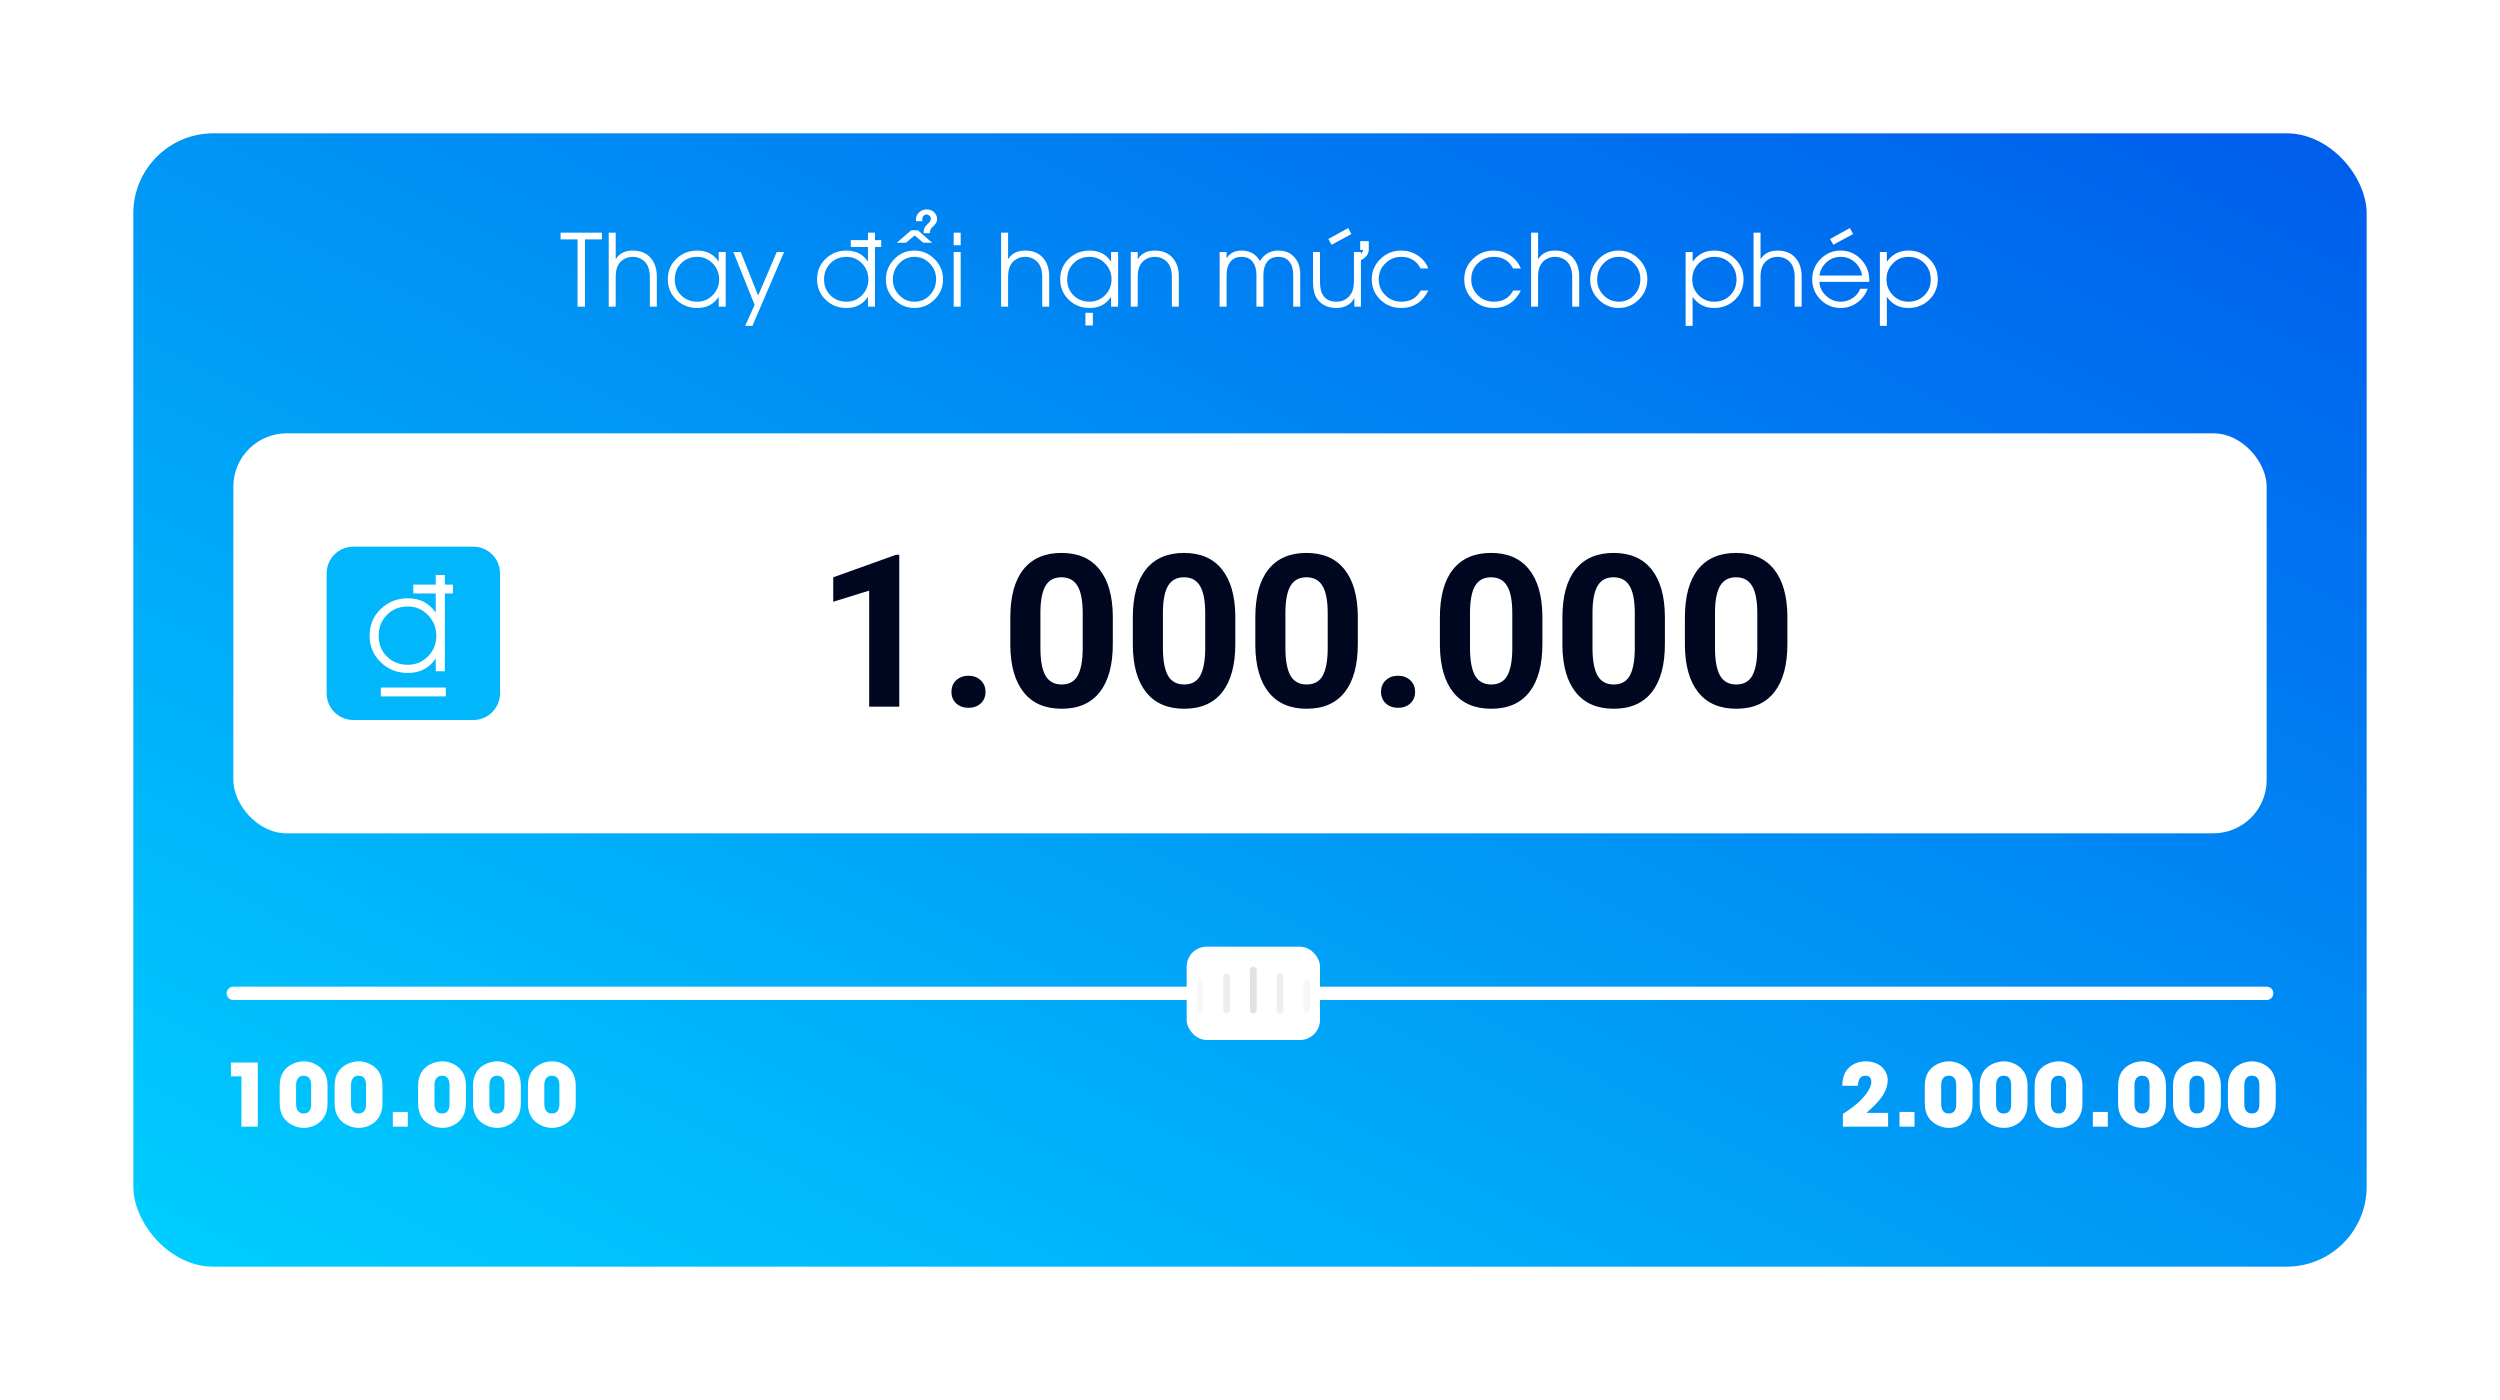 <svg width="375" height="210" viewBox="0 0 375 210" fill="none" xmlns="http://www.w3.org/2000/svg">
<g filter="url(#filter0_d)">
<rect x="20" y="15" width="335" height="170" rx="12" fill="url(#paint0_linear)"/>
</g>
<mask id="mask0" mask-type="alpha" maskUnits="userSpaceOnUse" x="20" y="15" width="335" height="160">
<rect x="20" y="15" width="335" height="160" rx="12" fill="white"/>
</mask>
<g mask="url(#mask0)">
<rect x="35" y="65" width="305" height="60" rx="8" fill="white"/>
<path d="M134.891 106H130.375V88.594L124.984 90.266V86.594L134.406 83.219H134.891V106ZM142.719 103.781C142.719 103.062 142.958 102.479 143.438 102.031C143.927 101.583 144.536 101.359 145.266 101.359C146.005 101.359 146.615 101.583 147.094 102.031C147.583 102.479 147.828 103.062 147.828 103.781C147.828 104.49 147.589 105.068 147.109 105.516C146.63 105.953 146.016 106.172 145.266 106.172C144.526 106.172 143.917 105.953 143.438 105.516C142.958 105.068 142.719 104.49 142.719 103.781ZM166.922 96.594C166.922 99.74 166.271 102.146 164.969 103.812C163.667 105.479 161.76 106.312 159.25 106.312C156.771 106.312 154.875 105.495 153.562 103.859C152.25 102.224 151.578 99.88 151.547 96.828V92.641C151.547 89.463 152.203 87.052 153.516 85.406C154.839 83.76 156.74 82.938 159.219 82.938C161.698 82.938 163.594 83.755 164.906 85.391C166.219 87.016 166.891 89.354 166.922 92.406V96.594ZM162.406 92C162.406 90.115 162.146 88.745 161.625 87.891C161.115 87.026 160.312 86.594 159.219 86.594C158.156 86.594 157.37 87.005 156.859 87.828C156.359 88.641 156.094 89.917 156.062 91.656V97.188C156.062 99.042 156.312 100.422 156.812 101.328C157.323 102.224 158.135 102.672 159.25 102.672C160.354 102.672 161.151 102.24 161.641 101.375C162.13 100.51 162.385 99.188 162.406 97.406V92ZM185.297 96.594C185.297 99.74 184.646 102.146 183.344 103.812C182.042 105.479 180.135 106.312 177.625 106.312C175.146 106.312 173.25 105.495 171.938 103.859C170.625 102.224 169.953 99.88 169.922 96.828V92.641C169.922 89.463 170.578 87.052 171.891 85.406C173.214 83.76 175.115 82.938 177.594 82.938C180.073 82.938 181.969 83.755 183.281 85.391C184.594 87.016 185.266 89.354 185.297 92.406V96.594ZM180.781 92C180.781 90.115 180.521 88.745 180 87.891C179.49 87.026 178.688 86.594 177.594 86.594C176.531 86.594 175.745 87.005 175.234 87.828C174.734 88.641 174.469 89.917 174.438 91.656V97.188C174.438 99.042 174.688 100.422 175.188 101.328C175.698 102.224 176.51 102.672 177.625 102.672C178.729 102.672 179.526 102.24 180.016 101.375C180.505 100.51 180.76 99.188 180.781 97.406V92ZM203.672 96.594C203.672 99.74 203.021 102.146 201.719 103.812C200.417 105.479 198.51 106.312 196 106.312C193.521 106.312 191.625 105.495 190.312 103.859C189 102.224 188.328 99.88 188.297 96.828V92.641C188.297 89.463 188.953 87.052 190.266 85.406C191.589 83.76 193.49 82.938 195.969 82.938C198.448 82.938 200.344 83.755 201.656 85.391C202.969 87.016 203.641 89.354 203.672 92.406V96.594ZM199.156 92C199.156 90.115 198.896 88.745 198.375 87.891C197.865 87.026 197.062 86.594 195.969 86.594C194.906 86.594 194.12 87.005 193.609 87.828C193.109 88.641 192.844 89.917 192.812 91.656V97.188C192.812 99.042 193.062 100.422 193.562 101.328C194.073 102.224 194.885 102.672 196 102.672C197.104 102.672 197.901 102.24 198.391 101.375C198.88 100.51 199.135 99.188 199.156 97.406V92ZM207.156 103.781C207.156 103.062 207.396 102.479 207.875 102.031C208.365 101.583 208.974 101.359 209.703 101.359C210.443 101.359 211.052 101.583 211.531 102.031C212.021 102.479 212.266 103.062 212.266 103.781C212.266 104.49 212.026 105.068 211.547 105.516C211.068 105.953 210.453 106.172 209.703 106.172C208.964 106.172 208.354 105.953 207.875 105.516C207.396 105.068 207.156 104.49 207.156 103.781ZM231.359 96.594C231.359 99.74 230.708 102.146 229.406 103.812C228.104 105.479 226.198 106.312 223.688 106.312C221.208 106.312 219.312 105.495 218 103.859C216.688 102.224 216.016 99.88 215.984 96.828V92.641C215.984 89.463 216.641 87.052 217.953 85.406C219.276 83.76 221.177 82.938 223.656 82.938C226.135 82.938 228.031 83.755 229.344 85.391C230.656 87.016 231.328 89.354 231.359 92.406V96.594ZM226.844 92C226.844 90.115 226.583 88.745 226.062 87.891C225.552 87.026 224.75 86.594 223.656 86.594C222.594 86.594 221.807 87.005 221.297 87.828C220.797 88.641 220.531 89.917 220.5 91.656V97.188C220.5 99.042 220.75 100.422 221.25 101.328C221.76 102.224 222.573 102.672 223.688 102.672C224.792 102.672 225.589 102.24 226.078 101.375C226.568 100.51 226.823 99.188 226.844 97.406V92ZM249.734 96.594C249.734 99.74 249.083 102.146 247.781 103.812C246.479 105.479 244.573 106.312 242.062 106.312C239.583 106.312 237.688 105.495 236.375 103.859C235.062 102.224 234.391 99.88 234.359 96.828V92.641C234.359 89.463 235.016 87.052 236.328 85.406C237.651 83.76 239.552 82.938 242.031 82.938C244.51 82.938 246.406 83.755 247.719 85.391C249.031 87.016 249.703 89.354 249.734 92.406V96.594ZM245.219 92C245.219 90.115 244.958 88.745 244.438 87.891C243.927 87.026 243.125 86.594 242.031 86.594C240.969 86.594 240.182 87.005 239.672 87.828C239.172 88.641 238.906 89.917 238.875 91.656V97.188C238.875 99.042 239.125 100.422 239.625 101.328C240.135 102.224 240.948 102.672 242.062 102.672C243.167 102.672 243.964 102.24 244.453 101.375C244.943 100.51 245.198 99.188 245.219 97.406V92ZM268.109 96.594C268.109 99.74 267.458 102.146 266.156 103.812C264.854 105.479 262.948 106.312 260.438 106.312C257.958 106.312 256.062 105.495 254.75 103.859C253.438 102.224 252.766 99.88 252.734 96.828V92.641C252.734 89.463 253.391 87.052 254.703 85.406C256.026 83.76 257.927 82.938 260.406 82.938C262.885 82.938 264.781 83.755 266.094 85.391C267.406 87.016 268.078 89.354 268.109 92.406V96.594ZM263.594 92C263.594 90.115 263.333 88.745 262.812 87.891C262.302 87.026 261.5 86.594 260.406 86.594C259.344 86.594 258.557 87.005 258.047 87.828C257.547 88.641 257.281 89.917 257.25 91.656V97.188C257.25 99.042 257.5 100.422 258 101.328C258.51 102.224 259.323 102.672 260.438 102.672C261.542 102.672 262.339 102.24 262.828 101.375C263.318 100.51 263.573 99.188 263.594 97.406V92Z" fill="#000720"/>
<path fill-rule="evenodd" clip-rule="evenodd" d="M49 86C49 83.791 50.791 82 53 82H71C73.209 82 75 83.791 75 86V104C75 106.209 73.209 108 71 108H53C50.791 108 49 106.209 49 104V86ZM65.361 100.688V98.812H65.323C64.371 100.234 62.987 100.945 61.172 100.945C59.566 100.945 58.211 100.408 57.106 99.335C55.995 98.263 55.44 96.927 55.44 95.327C55.44 93.74 56.002 92.41 57.125 91.337C58.236 90.277 59.585 89.747 61.172 89.747C62.981 89.747 64.365 90.449 65.323 91.852H65.361V89.02H62V87.688H65.361V86.253H66.732V87.688H67.941V89.02H66.732V100.688H65.361ZM66.875 103.125V104.458H57.125V103.125H66.875ZM61.172 90.976C62.371 90.976 63.387 91.41 64.219 92.28C65.037 93.137 65.447 94.165 65.447 95.365C65.447 96.565 65.037 97.587 64.219 98.431C63.387 99.288 62.371 99.716 61.172 99.716C59.921 99.716 58.88 99.307 58.049 98.488C57.217 97.663 56.801 96.628 56.801 95.384C56.801 94.121 57.214 93.07 58.039 92.232C58.864 91.394 59.908 90.976 61.172 90.976Z" fill="#01B6FB"/>
<path d="M87.75 35.907V46H86.637V35.907H84.088V34.897H90.284V35.907H87.75ZM97.477 46V41.488C97.477 41.049 97.418 40.644 97.301 40.273C97.169 39.838 96.966 39.491 96.693 39.232C96.195 38.764 95.602 38.529 94.913 38.529C94.22 38.529 93.624 38.764 93.126 39.232C92.857 39.486 92.657 39.823 92.525 40.243C92.413 40.605 92.357 40.993 92.357 41.408V46H91.31V34.897H92.357V38.844H92.386C92.928 38.004 93.77 37.584 94.913 37.584C96.061 37.584 96.957 37.951 97.601 38.683C98.216 39.386 98.524 40.321 98.524 41.488V46H97.477ZM107.804 46V44.557H107.774C107.052 45.651 105.987 46.198 104.581 46.198C103.346 46.198 102.303 45.785 101.454 44.96C100.599 44.135 100.172 43.107 100.172 41.877C100.172 40.656 100.604 39.633 101.468 38.808C102.323 37.992 103.36 37.584 104.581 37.584C106.012 37.584 107.076 38.134 107.774 39.232H107.804V37.797H108.858V46H107.804ZM107.87 41.906C107.87 40.983 107.555 40.192 106.925 39.533C106.285 38.864 105.504 38.529 104.581 38.529C103.609 38.529 102.806 38.852 102.171 39.496C101.537 40.141 101.219 40.949 101.219 41.92C101.219 42.877 101.539 43.673 102.179 44.308C102.818 44.938 103.619 45.253 104.581 45.253C105.504 45.253 106.285 44.923 106.925 44.264C107.555 43.615 107.87 42.829 107.87 41.906ZM112.865 48.878H111.773L113.194 45.729L110.001 37.797H111.114L113.722 44.337L116.512 37.797H117.618L112.865 48.878ZM130.194 46V44.557H130.165C129.432 45.651 128.368 46.198 126.971 46.198C125.736 46.198 124.693 45.785 123.844 44.96C122.989 44.135 122.562 43.107 122.562 41.877C122.562 40.656 122.994 39.633 123.858 38.808C124.713 37.992 125.75 37.584 126.971 37.584C128.363 37.584 129.427 38.124 130.165 39.203H130.194V34.897H131.249V46H130.194ZM130.26 41.906C130.26 40.983 129.945 40.192 129.315 39.533C128.675 38.864 127.894 38.529 126.971 38.529C126 38.529 125.196 38.852 124.562 39.496C123.927 40.141 123.609 40.949 123.609 41.92C123.609 42.877 123.929 43.673 124.569 44.308C125.208 44.938 126.009 45.253 126.971 45.253C127.894 45.253 128.675 44.923 129.315 44.264C129.945 43.615 130.26 42.829 130.26 41.906ZM132.186 36.024V37.05H127.616V36.024H132.186ZM141.458 41.891C141.458 43.068 141.036 44.079 140.191 44.923C139.347 45.773 138.336 46.198 137.159 46.198C136.002 46.198 135.001 45.778 134.156 44.938C133.307 44.098 132.882 43.102 132.882 41.95C132.882 40.758 133.297 39.735 134.127 38.881C134.962 38.017 135.973 37.584 137.159 37.584C138.326 37.584 139.334 38.009 140.184 38.859C141.034 39.709 141.458 40.719 141.458 41.891ZM140.411 41.847C140.411 40.949 140.096 40.172 139.466 39.518C138.832 38.859 138.067 38.529 137.174 38.529C136.256 38.529 135.482 38.871 134.852 39.555C134.237 40.219 133.929 41.012 133.929 41.935C133.929 42.834 134.244 43.61 134.874 44.264C135.509 44.923 136.275 45.253 137.174 45.253C138.102 45.253 138.878 44.916 139.503 44.242C140.108 43.583 140.411 42.785 140.411 41.847ZM140.565 32.868C140.565 33.092 140.497 33.312 140.36 33.527C140.326 33.581 140.27 33.649 140.191 33.732L140.096 33.834L139.796 34.127C139.737 34.196 139.681 34.269 139.627 34.347C139.54 34.479 139.488 34.691 139.474 34.984H138.543V34.787C138.543 34.538 138.612 34.296 138.749 34.062C138.788 33.993 138.854 33.905 138.946 33.798C138.985 33.754 139.049 33.69 139.137 33.607L139.334 33.417C139.398 33.349 139.457 33.28 139.51 33.212C139.588 33.105 139.627 32.985 139.627 32.853C139.627 32.648 139.564 32.487 139.437 32.37C139.295 32.238 139.146 32.172 138.99 32.172C138.766 32.172 138.585 32.274 138.448 32.48C138.399 32.553 138.368 32.636 138.353 32.728C138.343 32.782 138.338 32.931 138.338 33.175H137.394V32.89C137.394 32.494 137.557 32.143 137.884 31.835C138.187 31.557 138.561 31.418 139.005 31.418C139.459 31.418 139.828 31.554 140.111 31.828C140.414 32.126 140.565 32.472 140.565 32.868ZM138.492 36.413L137.203 35.321L135.885 36.413H134.515L136.69 34.538H137.679L139.825 36.413H138.492ZM143.055 36.794V34.897H144.103V36.794H143.055ZM143.055 46V37.797H144.103V46H143.055ZM156.334 46V41.488C156.334 41.049 156.275 40.644 156.158 40.273C156.026 39.838 155.824 39.491 155.55 39.232C155.052 38.764 154.459 38.529 153.771 38.529C153.077 38.529 152.481 38.764 151.983 39.232C151.715 39.486 151.515 39.823 151.383 40.243C151.271 40.605 151.214 40.993 151.214 41.408V46H150.167V34.897H151.214V38.844H151.244C151.786 38.004 152.628 37.584 153.771 37.584C154.918 37.584 155.814 37.951 156.458 38.683C157.074 39.386 157.381 40.321 157.381 41.488V46H156.334ZM166.661 46V44.557H166.632C165.909 45.651 164.845 46.198 163.438 46.198C162.203 46.198 161.161 45.785 160.311 44.96C159.457 44.135 159.029 43.107 159.029 41.877C159.029 40.656 159.461 39.633 160.326 38.808C161.18 37.992 162.218 37.584 163.438 37.584C164.869 37.584 165.934 38.134 166.632 39.232H166.661V37.797H167.716V46H166.661ZM166.727 41.906C166.727 40.983 166.412 40.192 165.782 39.533C165.143 38.864 164.361 38.529 163.438 38.529C162.467 38.529 161.664 38.852 161.029 39.496C160.394 40.141 160.077 40.949 160.077 41.92C160.077 42.877 160.396 43.673 161.036 44.308C161.676 44.938 162.477 45.253 163.438 45.253C164.361 45.253 165.143 44.923 165.782 44.264C166.412 43.615 166.727 42.829 166.727 41.906ZM162.816 48.82V46.923H163.929V48.82H162.816ZM175.78 46V41.488C175.78 41.049 175.721 40.644 175.604 40.273C175.472 39.838 175.27 39.491 174.996 39.232C174.498 38.764 173.905 38.529 173.216 38.529C172.523 38.529 171.927 38.764 171.429 39.232C171.161 39.486 170.96 39.823 170.829 40.243C170.716 40.605 170.66 40.993 170.66 41.408V46H169.613V37.797H170.66V38.844H170.689C171.231 38.004 172.074 37.584 173.216 37.584C174.364 37.584 175.26 37.951 175.904 38.683C176.52 39.386 176.827 40.321 176.827 41.488V46H175.78ZM193.98 46V41.247C193.98 40.451 193.812 39.816 193.475 39.342C193.084 38.8 192.508 38.529 191.747 38.529C190.985 38.529 190.411 38.8 190.025 39.342C189.684 39.816 189.513 40.451 189.513 41.247V46H188.465V41.247C188.465 40.451 188.294 39.816 187.953 39.342C187.567 38.8 186.993 38.529 186.231 38.529C185.465 38.529 184.889 38.8 184.503 39.342C184.161 39.816 183.99 40.451 183.99 41.247V46H182.943V37.797H183.99V38.742C184.479 37.97 185.226 37.584 186.231 37.584C187.481 37.584 188.399 38.109 188.985 39.159C189.645 38.109 190.565 37.584 191.747 37.584C192.772 37.584 193.583 37.924 194.178 38.602C194.75 39.247 195.035 40.087 195.035 41.122V46H193.98ZM199.745 36.713L199.247 35.849L202.235 34.208L202.711 35.109L199.745 36.713ZM204.139 39.013V46H203.15V44.726H203.121C202.892 45.209 202.528 45.58 202.03 45.839C201.576 46.078 201.063 46.198 200.492 46.198C199.261 46.198 198.321 45.788 197.672 44.967C197.403 44.626 197.21 44.208 197.093 43.715C197 43.315 196.954 42.851 196.954 42.323V37.797H198.001V42.309C198.001 43.227 198.182 43.93 198.543 44.418C198.958 44.975 199.608 45.253 200.492 45.253C201.185 45.253 201.766 45.031 202.235 44.586C202.567 44.269 202.799 43.893 202.931 43.459C203.038 43.112 203.092 42.67 203.092 42.133V37.797H204.139V38.039C204.149 38.029 204.161 38.019 204.176 38.009C204.352 37.868 204.452 37.694 204.476 37.489H204.029V36.171H205.318V37.533C205.284 37.773 205.226 37.973 205.143 38.134C205.064 38.29 204.967 38.422 204.85 38.529C204.737 38.637 204.635 38.722 204.542 38.786C204.454 38.844 204.322 38.922 204.146 39.02L204.139 39.013ZM214.254 43.583C213.37 45.326 212.01 46.198 210.174 46.198C208.954 46.198 207.916 45.788 207.062 44.967C206.197 44.137 205.765 43.117 205.765 41.906C205.765 40.705 206.2 39.682 207.069 38.837C207.933 38.002 208.968 37.584 210.174 37.584C211.078 37.584 211.896 37.821 212.628 38.295C213.38 38.783 213.922 39.442 214.254 40.273H213.097C212.486 39.11 211.522 38.529 210.204 38.529C209.261 38.529 208.463 38.852 207.809 39.496C207.145 40.141 206.812 40.934 206.812 41.877C206.812 42.829 207.14 43.629 207.794 44.279C208.448 44.928 209.251 45.253 210.204 45.253C211.556 45.253 212.521 44.696 213.097 43.583H214.254ZM228.126 43.583C227.242 45.326 225.882 46.198 224.046 46.198C222.826 46.198 221.788 45.788 220.934 44.967C220.069 44.137 219.637 43.117 219.637 41.906C219.637 40.705 220.072 39.682 220.941 38.837C221.805 38.002 222.84 37.584 224.046 37.584C224.95 37.584 225.768 37.821 226.5 38.295C227.252 38.783 227.794 39.442 228.126 40.273H226.969C226.358 39.11 225.394 38.529 224.076 38.529C223.133 38.529 222.335 38.852 221.681 39.496C221.017 40.141 220.685 40.934 220.685 41.877C220.685 42.829 221.012 43.629 221.666 44.279C222.32 44.928 223.124 45.253 224.076 45.253C225.428 45.253 226.393 44.696 226.969 43.583H228.126ZM235.831 46V41.488C235.831 41.049 235.772 40.644 235.655 40.273C235.523 39.838 235.321 39.491 235.047 39.232C234.549 38.764 233.956 38.529 233.268 38.529C232.574 38.529 231.979 38.764 231.48 39.232C231.212 39.486 231.012 39.823 230.88 40.243C230.768 40.605 230.711 40.993 230.711 41.408V46H229.664V34.897H230.711V38.844H230.741C231.283 38.004 232.125 37.584 233.268 37.584C234.415 37.584 235.311 37.951 235.956 38.683C236.571 39.386 236.878 40.321 236.878 41.488V46H235.831ZM247.103 41.891C247.103 43.068 246.681 44.079 245.836 44.923C244.991 45.773 243.98 46.198 242.804 46.198C241.646 46.198 240.646 45.778 239.801 44.938C238.951 44.098 238.526 43.102 238.526 41.95C238.526 40.758 238.941 39.735 239.771 38.881C240.606 38.017 241.617 37.584 242.804 37.584C243.971 37.584 244.979 38.009 245.829 38.859C246.678 39.709 247.103 40.719 247.103 41.891ZM246.056 41.847C246.056 40.949 245.741 40.172 245.111 39.518C244.476 38.859 243.712 38.529 242.818 38.529C241.9 38.529 241.126 38.871 240.497 39.555C239.881 40.219 239.574 41.012 239.574 41.935C239.574 42.834 239.889 43.61 240.519 44.264C241.153 44.923 241.92 45.253 242.818 45.253C243.746 45.253 244.522 44.916 245.147 44.242C245.753 43.583 246.056 42.785 246.056 41.847ZM261.532 41.877C261.532 43.107 261.104 44.135 260.25 44.96C259.4 45.785 258.358 46.198 257.123 46.198C255.741 46.198 254.674 45.651 253.922 44.557H253.893V48.878H252.845V37.797H253.893V39.232H253.922C254.698 38.134 255.765 37.584 257.123 37.584C258.343 37.584 259.378 37.992 260.228 38.808C261.097 39.633 261.532 40.656 261.532 41.877ZM260.477 41.92C260.477 40.949 260.162 40.141 259.532 39.496C258.897 38.852 258.094 38.529 257.123 38.529C256.2 38.529 255.418 38.864 254.779 39.533C254.149 40.192 253.834 40.983 253.834 41.906C253.834 42.829 254.149 43.615 254.779 44.264C255.418 44.923 256.2 45.253 257.123 45.253C258.084 45.253 258.883 44.938 259.518 44.308C260.157 43.673 260.477 42.877 260.477 41.92ZM269.2 46V41.488C269.2 41.049 269.142 40.644 269.024 40.273C268.893 39.838 268.69 39.491 268.417 39.232C267.918 38.764 267.325 38.529 266.637 38.529C265.943 38.529 265.348 38.764 264.85 39.232C264.581 39.486 264.381 39.823 264.249 40.243C264.137 40.605 264.081 40.993 264.081 41.408V46H263.033V34.897H264.081V38.844H264.11C264.652 38.004 265.494 37.584 266.637 37.584C267.784 37.584 268.68 37.951 269.325 38.683C269.94 39.386 270.248 40.321 270.248 41.488V46H269.2ZM280.377 42.279H272.906C272.945 43.085 273.285 43.783 273.924 44.374C274.559 44.96 275.282 45.253 276.092 45.253C276.737 45.253 277.328 45.082 277.865 44.74C278.421 44.384 278.81 43.908 279.029 43.312H280.143C279.84 44.171 279.317 44.867 278.575 45.399C277.833 45.932 277.01 46.198 276.107 46.198C274.925 46.198 273.915 45.775 273.075 44.931C272.245 44.096 271.83 43.087 271.83 41.906C271.83 40.729 272.245 39.716 273.075 38.866C273.915 38.012 274.92 37.584 276.092 37.584C277.284 37.584 278.299 38.022 279.139 38.895C279.974 39.76 280.392 40.788 280.392 41.979L280.377 42.279ZM279.315 41.334C279.178 40.524 278.814 39.855 278.224 39.328C277.628 38.795 276.922 38.529 276.107 38.529C275.296 38.529 274.591 38.795 273.99 39.328C273.399 39.855 273.038 40.524 272.906 41.334H279.315ZM274.994 36.713L274.503 35.849L277.484 34.208L277.967 35.109L274.994 36.713ZM290.667 41.877C290.667 43.107 290.24 44.135 289.386 44.96C288.536 45.785 287.494 46.198 286.258 46.198C284.876 46.198 283.81 45.651 283.058 44.557H283.028V48.878H281.981V37.797H283.028V39.232H283.058C283.834 38.134 284.901 37.584 286.258 37.584C287.479 37.584 288.514 37.992 289.364 38.808C290.233 39.633 290.667 40.656 290.667 41.877ZM289.613 41.92C289.613 40.949 289.298 40.141 288.668 39.496C288.033 38.852 287.23 38.529 286.258 38.529C285.335 38.529 284.554 38.864 283.915 39.533C283.285 40.192 282.97 40.983 282.97 41.906C282.97 42.829 283.285 43.615 283.915 44.264C284.554 44.923 285.335 45.253 286.258 45.253C287.22 45.253 288.019 44.938 288.653 44.308C289.293 43.673 289.613 42.877 289.613 41.92Z" fill="white"/>
<path d="M276.431 169V167.089C276.749 166.882 277.013 166.706 277.225 166.562C277.504 166.372 277.756 166.19 277.98 166.017C278.513 165.606 278.977 165.183 279.37 164.747C279.531 164.574 279.679 164.4 279.815 164.227C279.98 164.015 280.124 163.81 280.246 163.611C280.547 163.116 280.697 162.676 280.697 162.291C280.697 161.668 280.394 161.357 279.789 161.357C279.392 161.357 279.102 161.52 278.92 161.846C278.784 162.087 278.706 162.43 278.685 162.875H276.343C276.355 162.409 276.398 162.026 276.47 161.726C276.554 161.345 276.702 160.991 276.914 160.666C277.227 160.183 277.657 159.813 278.202 159.555C278.71 159.318 279.269 159.199 279.878 159.199C280.538 159.199 281.129 159.335 281.649 159.605C282.221 159.902 282.639 160.329 282.906 160.888C283.071 161.26 283.154 161.628 283.154 161.992C283.154 162.487 283.054 162.978 282.855 163.465C282.682 163.896 282.428 164.332 282.094 164.772C281.818 165.136 281.476 165.519 281.065 165.921C280.9 166.082 280.714 166.256 280.507 166.442C280.363 166.577 280.179 166.74 279.954 166.931H283.217V169H276.431ZM284.928 169V166.791H287.175V169H284.928ZM295.893 165.528C295.893 166.277 295.737 166.931 295.424 167.489C295.085 168.082 294.588 168.528 293.932 168.829C293.441 169.066 292.912 169.184 292.345 169.184C291.846 169.184 291.357 169.085 290.879 168.886C289.44 168.281 288.721 167.161 288.721 165.528V162.849C288.721 161.186 289.444 160.065 290.892 159.485C291.382 159.294 291.867 159.199 292.345 159.199C292.84 159.199 293.331 159.303 293.818 159.51C295.202 160.115 295.893 161.228 295.893 162.849V165.528ZM293.437 162.786C293.437 162.358 293.361 162.026 293.208 161.789C293.018 161.501 292.718 161.357 292.307 161.357C291.918 161.357 291.624 161.503 291.425 161.795C291.26 162.045 291.177 162.375 291.177 162.786V165.591C291.177 166.006 291.26 166.338 291.425 166.588C291.619 166.88 291.913 167.026 292.307 167.026C292.718 167.026 293.018 166.882 293.208 166.594C293.361 166.353 293.437 166.019 293.437 165.591V162.786ZM304.13 165.528C304.13 166.277 303.973 166.931 303.66 167.489C303.321 168.082 302.824 168.528 302.168 168.829C301.677 169.066 301.148 169.184 300.581 169.184C300.082 169.184 299.593 169.085 299.115 168.886C297.676 168.281 296.957 167.161 296.957 165.528V162.849C296.957 161.186 297.68 160.065 299.128 159.485C299.619 159.294 300.103 159.199 300.581 159.199C301.076 159.199 301.567 159.303 302.054 159.51C303.438 160.115 304.13 161.228 304.13 162.849V165.528ZM301.673 162.786C301.673 162.358 301.597 162.026 301.445 161.789C301.254 161.501 300.954 161.357 300.543 161.357C300.154 161.357 299.86 161.503 299.661 161.795C299.496 162.045 299.413 162.375 299.413 162.786V165.591C299.413 166.006 299.496 166.338 299.661 166.588C299.855 166.88 300.15 167.026 300.543 167.026C300.954 167.026 301.254 166.882 301.445 166.594C301.597 166.353 301.673 166.019 301.673 165.591V162.786ZM312.366 165.528C312.366 166.277 312.209 166.931 311.896 167.489C311.557 168.082 311.06 168.528 310.404 168.829C309.913 169.066 309.384 169.184 308.817 169.184C308.318 169.184 307.829 169.085 307.351 168.886C305.912 168.281 305.193 167.161 305.193 165.528V162.849C305.193 161.186 305.917 160.065 307.364 159.485C307.855 159.294 308.339 159.199 308.817 159.199C309.312 159.199 309.803 159.303 310.29 159.51C311.674 160.115 312.366 161.228 312.366 162.849V165.528ZM309.909 162.786C309.909 162.358 309.833 162.026 309.681 161.789C309.49 161.501 309.19 161.357 308.779 161.357C308.39 161.357 308.096 161.503 307.897 161.795C307.732 162.045 307.649 162.375 307.649 162.786V165.591C307.649 166.006 307.732 166.338 307.897 166.588C308.092 166.88 308.386 167.026 308.779 167.026C309.19 167.026 309.49 166.882 309.681 166.594C309.833 166.353 309.909 166.019 309.909 165.591V162.786ZM313.924 169V166.791H316.171V169H313.924ZM324.89 165.528C324.89 166.277 324.733 166.931 324.42 167.489C324.081 168.082 323.584 168.528 322.928 168.829C322.437 169.066 321.908 169.184 321.341 169.184C320.842 169.184 320.353 169.085 319.875 168.886C318.436 168.281 317.717 167.161 317.717 165.528V162.849C317.717 161.186 318.441 160.065 319.888 159.485C320.379 159.294 320.863 159.199 321.341 159.199C321.837 159.199 322.327 159.303 322.814 159.51C324.198 160.115 324.89 161.228 324.89 162.849V165.528ZM322.433 162.786C322.433 162.358 322.357 162.026 322.205 161.789C322.014 161.501 321.714 161.357 321.303 161.357C320.914 161.357 320.62 161.503 320.421 161.795C320.256 162.045 320.173 162.375 320.173 162.786V165.591C320.173 166.006 320.256 166.338 320.421 166.588C320.616 166.88 320.91 167.026 321.303 167.026C321.714 167.026 322.014 166.882 322.205 166.594C322.357 166.353 322.433 166.019 322.433 165.591V162.786ZM333.126 165.528C333.126 166.277 332.969 166.931 332.656 167.489C332.318 168.082 331.82 168.528 331.164 168.829C330.674 169.066 330.145 169.184 329.578 169.184C329.078 169.184 328.589 169.085 328.111 168.886C326.672 168.281 325.953 167.161 325.953 165.528V162.849C325.953 161.186 326.677 160.065 328.124 159.485C328.615 159.294 329.099 159.199 329.578 159.199C330.073 159.199 330.564 159.303 331.05 159.51C332.434 160.115 333.126 161.228 333.126 162.849V165.528ZM330.669 162.786C330.669 162.358 330.593 162.026 330.441 161.789C330.25 161.501 329.95 161.357 329.539 161.357C329.15 161.357 328.856 161.503 328.657 161.795C328.492 162.045 328.41 162.375 328.41 162.786V165.591C328.41 166.006 328.492 166.338 328.657 166.588C328.852 166.88 329.146 167.026 329.539 167.026C329.95 167.026 330.25 166.882 330.441 166.594C330.593 166.353 330.669 166.019 330.669 165.591V162.786ZM341.362 165.528C341.362 166.277 341.205 166.931 340.892 167.489C340.554 168.082 340.057 168.528 339.401 168.829C338.91 169.066 338.381 169.184 337.814 169.184C337.314 169.184 336.826 169.085 336.347 168.886C334.909 168.281 334.189 167.161 334.189 165.528V162.849C334.189 161.186 334.913 160.065 336.36 159.485C336.851 159.294 337.335 159.199 337.814 159.199C338.309 159.199 338.8 159.303 339.286 159.51C340.67 160.115 341.362 161.228 341.362 162.849V165.528ZM338.905 162.786C338.905 162.358 338.829 162.026 338.677 161.789C338.487 161.501 338.186 161.357 337.776 161.357C337.386 161.357 337.092 161.503 336.893 161.795C336.728 162.045 336.646 162.375 336.646 162.786V165.591C336.646 166.006 336.728 166.338 336.893 166.588C337.088 166.88 337.382 167.026 337.776 167.026C338.186 167.026 338.487 166.882 338.677 166.594C338.829 166.353 338.905 166.019 338.905 165.591V162.786Z" fill="white"/>
<path d="M36.215 169V161.446H34.641V159.377H38.672V169H36.215ZM49.13 165.528C49.13 166.277 48.973 166.931 48.66 167.489C48.321 168.082 47.824 168.528 47.168 168.829C46.677 169.066 46.148 169.184 45.581 169.184C45.082 169.184 44.593 169.085 44.115 168.886C42.676 168.281 41.957 167.161 41.957 165.528V162.849C41.957 161.186 42.68 160.065 44.128 159.485C44.618 159.294 45.103 159.199 45.581 159.199C46.076 159.199 46.567 159.303 47.054 159.51C48.438 160.115 49.13 161.228 49.13 162.849V165.528ZM46.673 162.786C46.673 162.358 46.597 162.026 46.444 161.789C46.254 161.501 45.954 161.357 45.543 161.357C45.154 161.357 44.86 161.503 44.661 161.795C44.496 162.045 44.413 162.375 44.413 162.786V165.591C44.413 166.006 44.496 166.338 44.661 166.588C44.855 166.88 45.15 167.026 45.543 167.026C45.954 167.026 46.254 166.882 46.444 166.594C46.597 166.353 46.673 166.019 46.673 165.591V162.786ZM57.366 165.528C57.366 166.277 57.209 166.931 56.896 167.489C56.557 168.082 56.06 168.528 55.404 168.829C54.913 169.066 54.384 169.184 53.817 169.184C53.318 169.184 52.829 169.085 52.351 168.886C50.912 168.281 50.193 167.161 50.193 165.528V162.849C50.193 161.186 50.916 160.065 52.364 159.485C52.855 159.294 53.339 159.199 53.817 159.199C54.312 159.199 54.803 159.303 55.29 159.51C56.674 160.115 57.366 161.228 57.366 162.849V165.528ZM54.909 162.786C54.909 162.358 54.833 162.026 54.681 161.789C54.49 161.501 54.19 161.357 53.779 161.357C53.39 161.357 53.096 161.503 52.897 161.795C52.732 162.045 52.649 162.375 52.649 162.786V165.591C52.649 166.006 52.732 166.338 52.897 166.588C53.092 166.88 53.386 167.026 53.779 167.026C54.19 167.026 54.49 166.882 54.681 166.594C54.833 166.353 54.909 166.019 54.909 165.591V162.786ZM58.924 169V166.791H61.171V169H58.924ZM69.89 165.528C69.89 166.277 69.733 166.931 69.42 167.489C69.082 168.082 68.584 168.528 67.928 168.829C67.437 169.066 66.909 169.184 66.341 169.184C65.842 169.184 65.353 169.085 64.875 168.886C63.436 168.281 62.717 167.161 62.717 165.528V162.849C62.717 161.186 63.441 160.065 64.888 159.485C65.379 159.294 65.863 159.199 66.341 159.199C66.837 159.199 67.327 159.303 67.814 159.51C69.198 160.115 69.89 161.228 69.89 162.849V165.528ZM67.433 162.786C67.433 162.358 67.357 162.026 67.205 161.789C67.014 161.501 66.714 161.357 66.303 161.357C65.914 161.357 65.62 161.503 65.421 161.795C65.256 162.045 65.173 162.375 65.173 162.786V165.591C65.173 166.006 65.256 166.338 65.421 166.588C65.616 166.88 65.91 167.026 66.303 167.026C66.714 167.026 67.014 166.882 67.205 166.594C67.357 166.353 67.433 166.019 67.433 165.591V162.786ZM78.126 165.528C78.126 166.277 77.969 166.931 77.656 167.489C77.318 168.082 76.82 168.528 76.165 168.829C75.674 169.066 75.145 169.184 74.578 169.184C74.078 169.184 73.589 169.085 73.111 168.886C71.672 168.281 70.953 167.161 70.953 165.528V162.849C70.953 161.186 71.677 160.065 73.124 159.485C73.615 159.294 74.099 159.199 74.578 159.199C75.073 159.199 75.564 159.303 76.05 159.51C77.434 160.115 78.126 161.228 78.126 162.849V165.528ZM75.669 162.786C75.669 162.358 75.593 162.026 75.441 161.789C75.25 161.501 74.95 161.357 74.54 161.357C74.15 161.357 73.856 161.503 73.657 161.795C73.492 162.045 73.41 162.375 73.41 162.786V165.591C73.41 166.006 73.492 166.338 73.657 166.588C73.852 166.88 74.146 167.026 74.54 167.026C74.95 167.026 75.25 166.882 75.441 166.594C75.593 166.353 75.669 166.019 75.669 165.591V162.786ZM86.362 165.528C86.362 166.277 86.205 166.931 85.892 167.489C85.554 168.082 85.056 168.528 84.401 168.829C83.91 169.066 83.381 169.184 82.814 169.184C82.314 169.184 81.826 169.085 81.347 168.886C79.909 168.281 79.189 167.161 79.189 165.528V162.849C79.189 161.186 79.913 160.065 81.36 159.485C81.851 159.294 82.335 159.199 82.814 159.199C83.309 159.199 83.8 159.303 84.286 159.51C85.67 160.115 86.362 161.228 86.362 162.849V165.528ZM83.906 162.786C83.906 162.358 83.829 162.026 83.677 161.789C83.487 161.501 83.186 161.357 82.776 161.357C82.386 161.357 82.092 161.503 81.893 161.795C81.728 162.045 81.646 162.375 81.646 162.786V165.591C81.646 166.006 81.728 166.338 81.893 166.588C82.088 166.88 82.382 167.026 82.776 167.026C83.186 167.026 83.487 166.882 83.677 166.594C83.829 166.353 83.906 166.019 83.906 165.591V162.786Z" fill="white"/>
<path d="M35 149H340" stroke="white" stroke-width="2" stroke-linecap="round"/>
<rect x="178" y="142" width="20" height="14" rx="3" fill="white"/>
<path opacity="0.6" d="M184 151.5V146.5" stroke="#E2E2E2" stroke-linecap="round" stroke-linejoin="round"/>
<path opacity="0.3" d="M180 151.5V147.5" stroke="#E2E2E2" stroke-linecap="round" stroke-linejoin="round"/>
<path d="M188 151.5V145.5" stroke="#E2E2E2" stroke-linecap="round" stroke-linejoin="round"/>
<path opacity="0.6" d="M192 151.5V146.5" stroke="#E2E2E2" stroke-linecap="round" stroke-linejoin="round"/>
<path opacity="0.3" d="M196 151.5V147.5" stroke="#E2E2E2" stroke-linecap="round" stroke-linejoin="round"/>
</g>
<defs>
<filter id="filter0_d" x="0" y="0" width="375" height="210" filterUnits="userSpaceOnUse" color-interpolation-filters="sRGB">
<feFlood flood-opacity="0" result="BackgroundImageFix"/>
<feColorMatrix in="SourceAlpha" type="matrix" values="0 0 0 0 0 0 0 0 0 0 0 0 0 0 0 0 0 0 127 0"/>
<feOffset dy="5"/>
<feGaussianBlur stdDeviation="10"/>
<feColorMatrix type="matrix" values="0 0 0 0 0 0 0 0 0 0 0 0 0 0 0 0 0 0 0.2 0"/>
<feBlend mode="normal" in2="BackgroundImageFix" result="effect1_dropShadow"/>
<feBlend mode="normal" in="SourceGraphic" in2="effect1_dropShadow" result="shape"/>
</filter>
<linearGradient id="paint0_linear" x1="187.5" y1="270" x2="324.705" y2="-0.374" gradientUnits="userSpaceOnUse">
<stop stop-color="#00CFFF"/>
<stop offset="1" stop-color="#005CEC"/>
<stop offset="1" stop-color="#005BEC"/>
</linearGradient>
</defs>
</svg>
